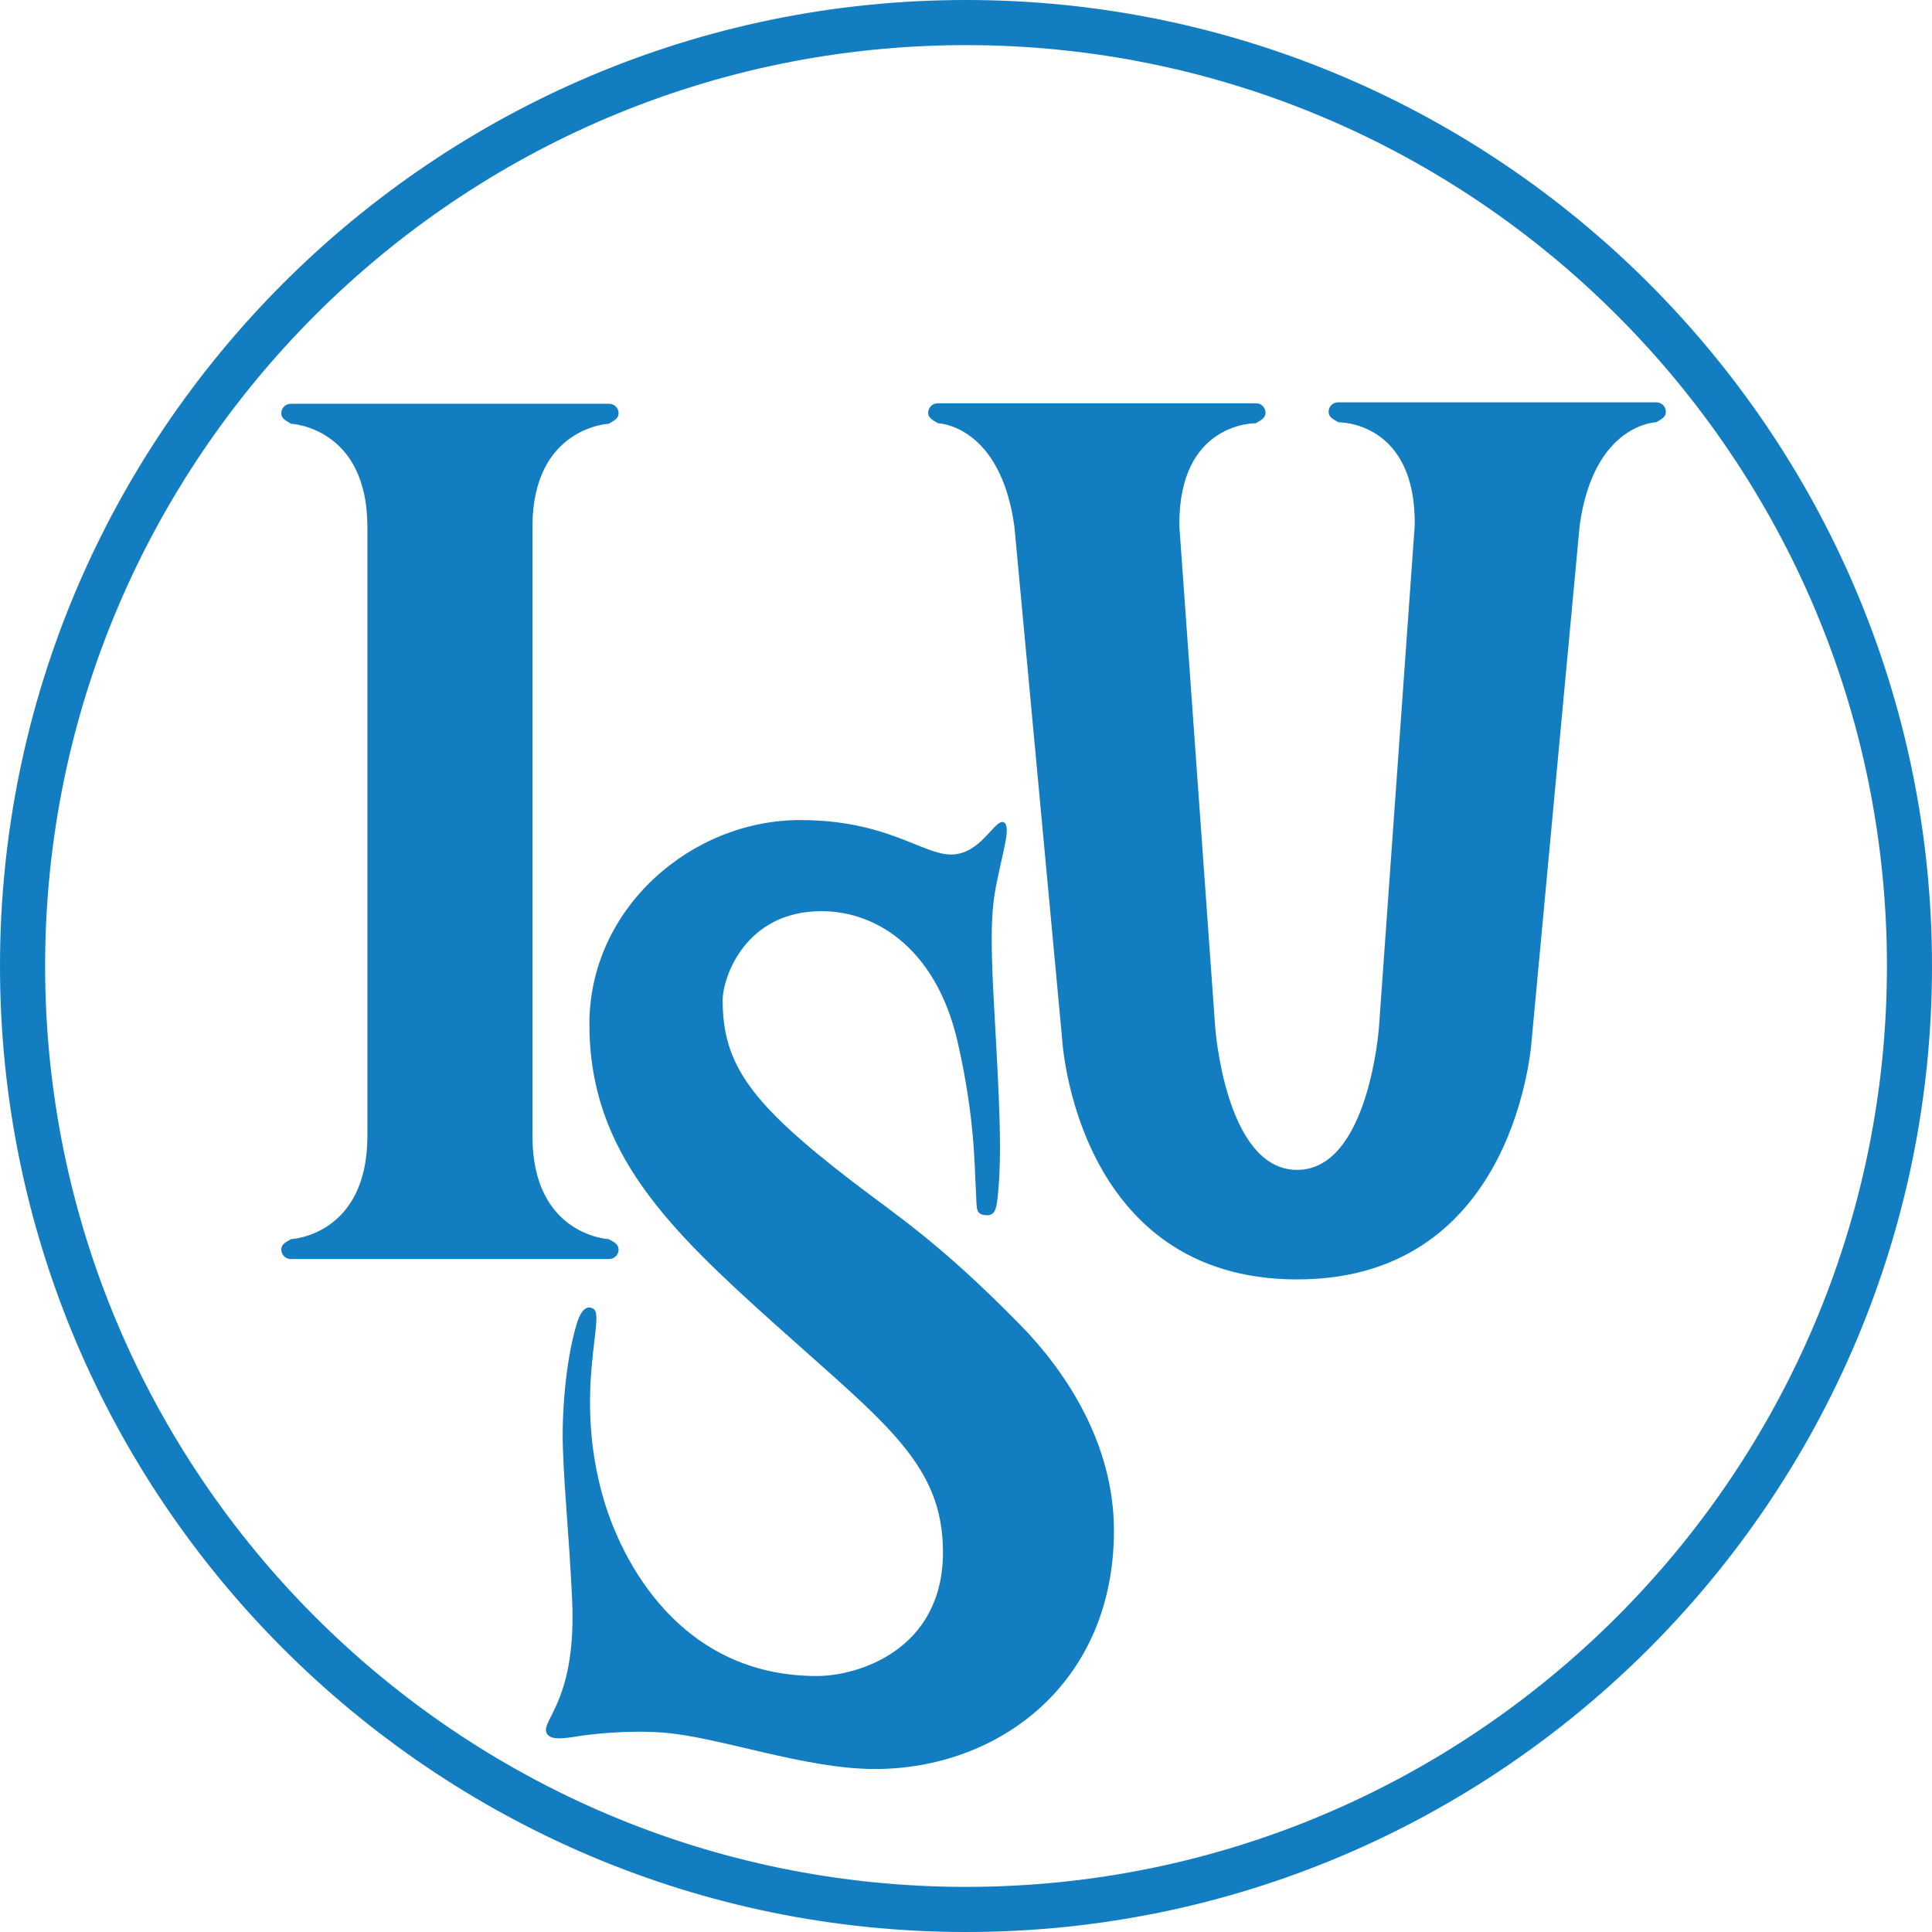 <?xml version="1.0" encoding="utf-8"?>
<!-- Generator: Adobe Illustrator 15.1.0, SVG Export Plug-In . SVG Version: 6.00 Build 0)  -->
<!DOCTYPE svg PUBLIC "-//W3C//DTD SVG 1.1//EN" "http://www.w3.org/Graphics/SVG/1.1/DTD/svg11.dtd">
<svg version="1.1" id="Calque_1" xmlns="http://www.w3.org/2000/svg" xmlns:xlink="http://www.w3.org/1999/xlink" x="0px" y="0px"
	 width="66.5px" height="66.5px" viewBox="0 0 66.5 66.5" enable-background="new 0 0 66.5 66.5" xml:space="preserve">
<path fill="#127DC0" d="M18.327,39.099c0,3.433,2.628,3.553,2.628,3.553c0.188,0.106,0.337,0.176,0.337,0.359
	c0,0.179-0.146,0.326-0.326,0.326h-5.479h-5.478c-0.181,0-0.327-0.147-0.327-0.326c0-0.184,0.15-0.253,0.336-0.359
	c0,0,2.628-0.122,2.628-3.553V18.137c0-3.432-2.628-3.552-2.628-3.552c-0.186-0.11-0.336-0.178-0.336-0.36
	c0-0.182,0.146-0.327,0.327-0.327h5.478h5.479c0.18,0,0.326,0.147,0.326,0.327c0,0.181-0.15,0.248-0.337,0.36
	c0,0-2.628,0.122-2.628,3.552V39.099z M52.725,35.748l1.648-17.662c0.483-3.499,2.63-3.551,2.63-3.551
	c0.189-0.11,0.337-0.179,0.337-0.36c0-0.182-0.147-0.327-0.329-0.327h-5.339h-5.615c-0.182,0-0.326,0.146-0.326,0.327
	c0,0.18,0.148,0.249,0.34,0.36c0,0,2.672-0.049,2.624,3.551l-1.229,17.25c0,0-0.344,4.932-2.819,4.932
	c-2.479,0-2.821-4.932-2.821-4.932l-1.232-17.217c-0.046-3.603,2.629-3.551,2.629-3.551c0.187-0.11,0.336-0.179,0.336-0.36
	c0-0.183-0.146-0.327-0.325-0.327h-5.619h-5.34c-0.18,0-0.327,0.146-0.327,0.327c0,0.179,0.151,0.248,0.338,0.36
	c0,0,2.147,0.053,2.629,3.551l1.646,17.664c0,0,0.456,8.255,8.085,8.255C52.267,44.042,52.725,35.748,52.725,35.748z M19.377,49.901
	c0.072,1.834,0.197,2.724,0.314,5.113c0.168,3.482-1.054,4.178-0.883,4.621c0.09,0.232,0.43,0.236,0.998,0.141
	c0.571-0.095,1.816-0.229,2.999-0.141c1.911,0.137,4.876,1.255,7.309,1.255c4.267,0,8.228-2.951,8.228-8.208
	c0-2.97-1.631-5.455-3.231-7.086c-2.793-2.846-4.221-3.736-5.769-4.926c-3.475-2.669-4.468-4.012-4.468-6.236
	c0-0.781,0.77-3.071,3.4-3.071c1.989,0,3.98,1.403,4.687,4.498c0.608,2.656,0.578,4.336,0.625,5.021
	c0.043,0.653-0.031,0.882,0.274,0.936c0.379,0.065,0.431-0.18,0.475-0.569c0.168-1.509,0.063-3.363-0.118-6.604
	c-0.188-3.333-0.021-3.722,0.214-4.847c0.126-0.61,0.376-1.439,0.092-1.503c-0.298-0.065-0.787,1.118-1.785,1.118
	c-0.997,0-2.208-1.186-5.198-1.186c-3.753,0-7.253,3.039-7.253,7.021c0,4.43,2.732,7.052,6.458,10.396
	c3.742,3.359,5.712,4.762,5.712,7.783c0,3.373-2.932,4.262-4.34,4.262c-4.666,0-6.73-3.892-7.378-6.218
	c-0.995-3.579,0.105-6.162-0.308-6.418c-0.235-0.146-0.441,0.038-0.588,0.539C19.451,46.922,19.331,48.75,19.377,49.901
	 M1.553,33.25c0,17.477,14.219,31.697,31.697,31.697c17.477,0,31.699-14.221,31.699-31.697c0-17.478-14.223-31.697-31.699-31.697
	C15.772,1.553,1.553,15.772,1.553,33.25 M33.25,0C51.586,0,66.5,14.916,66.5,33.25c0,18.335-14.915,33.25-33.25,33.25
	C14.916,66.5,0,51.585,0,33.25C0,14.916,14.916,0,33.25,0z"/>
</svg>
